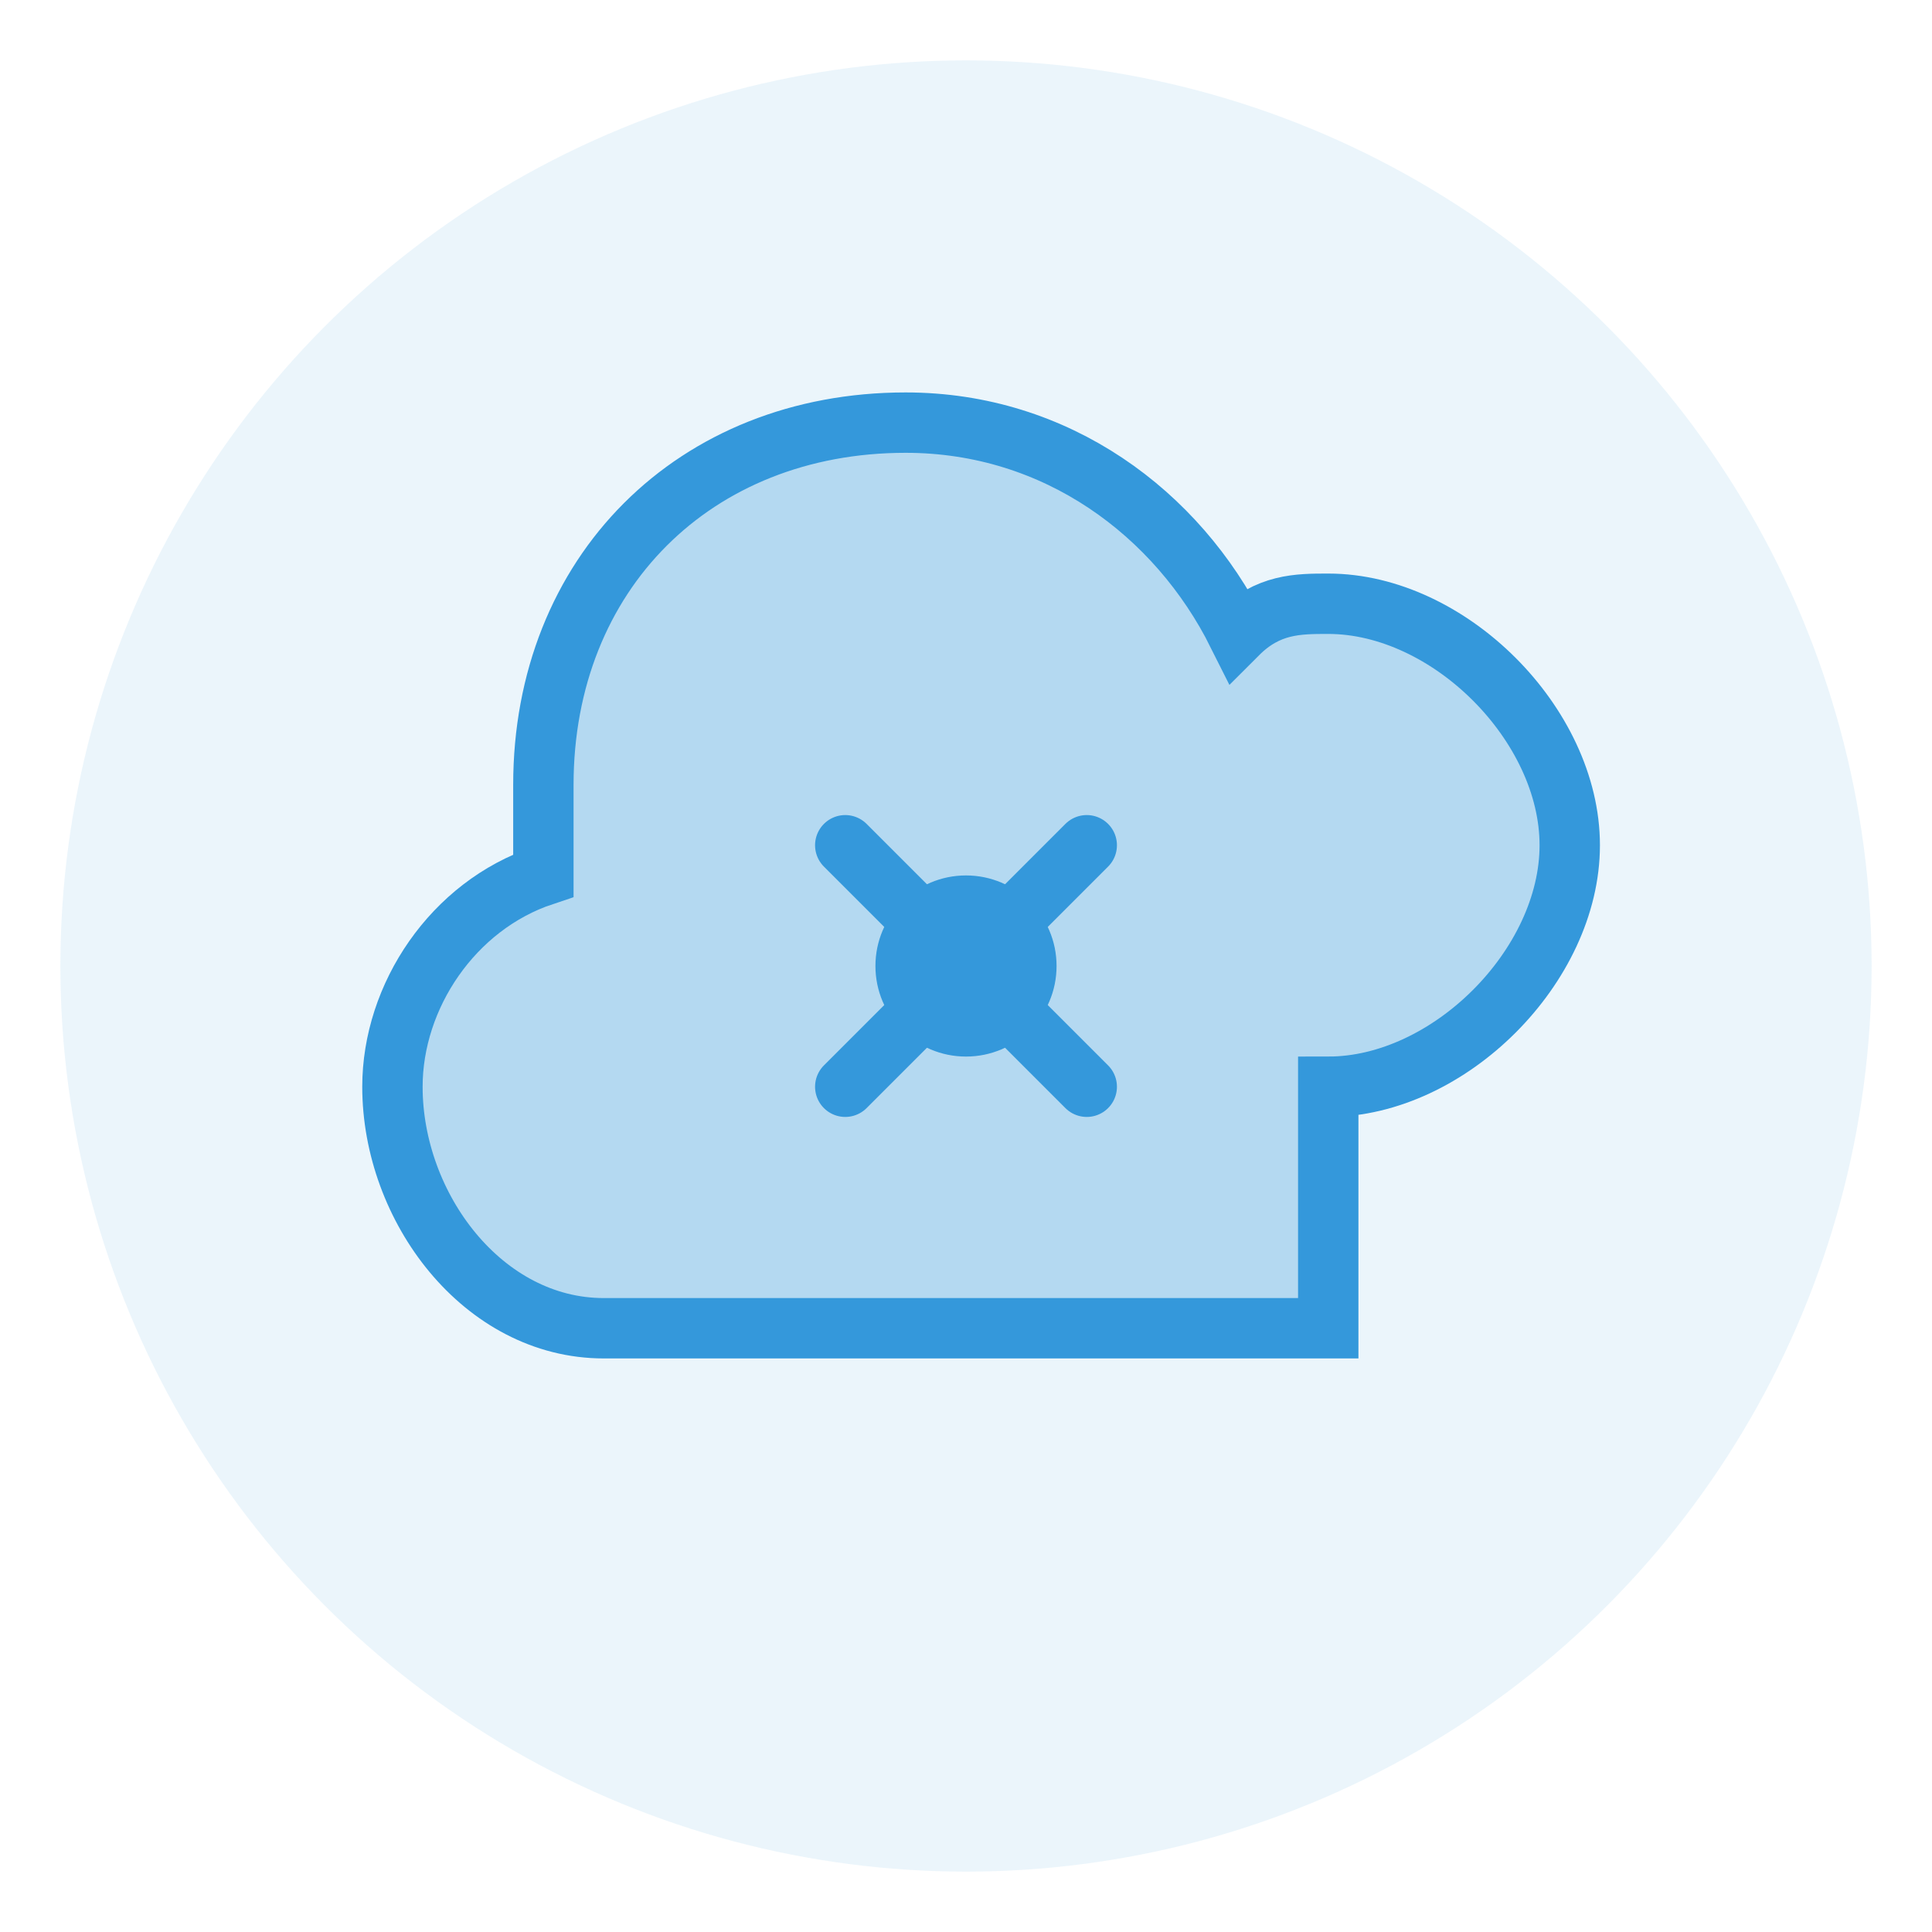 <svg width="64" height="64" viewBox="0 0 64 64" fill="none" xmlns="http://www.w3.org/2000/svg">
                        <circle cx="32" cy="32" r="30" fill="#3498db" opacity="0.1"/>
                        <path d="M44 36c4 0 8-4 8-8s-4-8-8-8c-1 0-2 0-3 1-2-4-6-7-11-7-7 0-12 5-12 12 0 1 0 2 0 3-3 1-5 4-5 7 0 4 3 8 7 8h24z" fill="#3498db" opacity="0.3"/>
                        <path d="M44 36c4 0 8-4 8-8s-4-8-8-8c-1 0-2 0-3 1-2-4-6-7-11-7-7 0-12 5-12 12 0 1 0 2 0 3-3 1-5 4-5 7 0 4 3 8 7 8h24z" stroke="#3498db" stroke-width="2" fill="none"/>
                        <circle cx="32" cy="32" r="3" fill="#3498db"/>
                        <path d="M28 28l8 8M36 28l-8 8" stroke="#3498db" stroke-width="2" stroke-linecap="round"/>
                    </svg>
